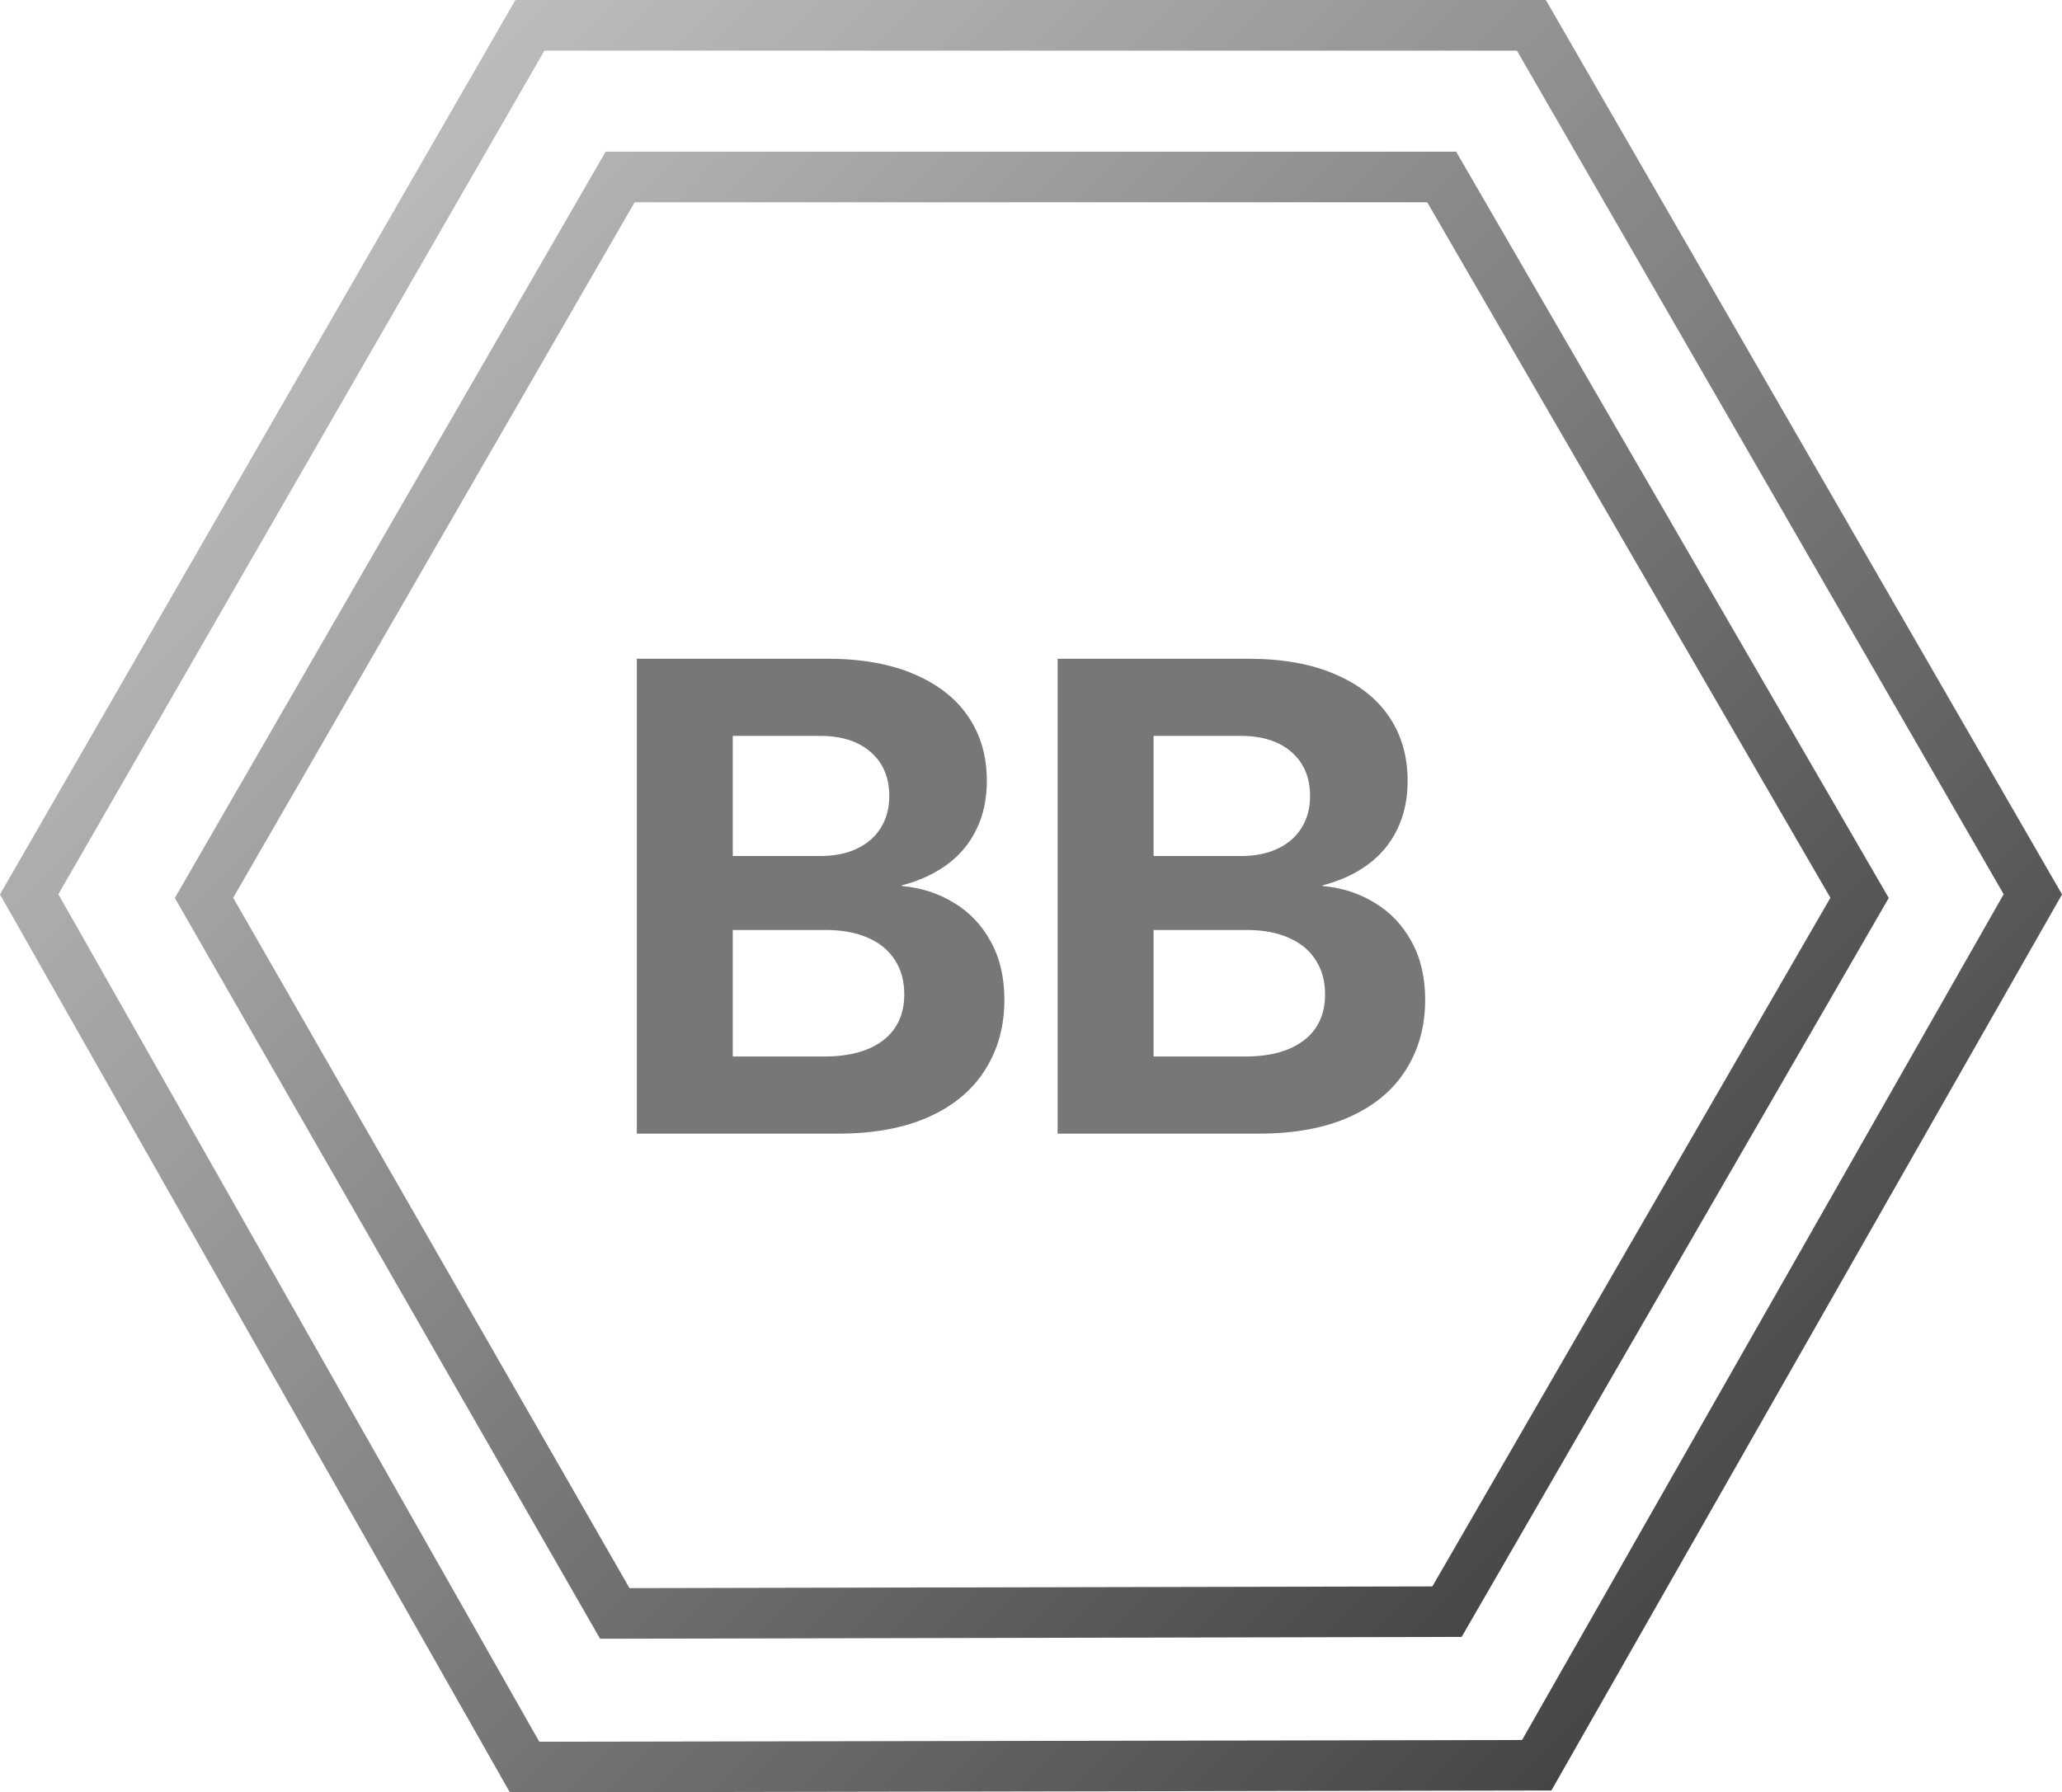 <?xml version="1.0" encoding="UTF-8"?>
<!-- Created with Inkscape (http://www.inkscape.org/) -->
<svg width="216.69mm" height="188.38mm" version="1.1" viewBox="0 0 216.69 188.38" xmlns="http://www.w3.org/2000/svg">
 <defs>
  <linearGradient id="linearGradient8" x1="-230.68" x2="-711.89" y1="852.16" y2="370.95" gradientTransform="matrix(.265 0 0 .265 223.1 65.814)" gradientUnits="userSpaceOnUse">
   <stop stop-color="#454644" offset="0"/>
   <stop stop-color="#b4b4b4" offset="1"/>
  </linearGradient>
  <linearGradient id="linearGradient9" x1="-182.11" x2="-761.07" y1="901.46" y2="322.49" gradientTransform="matrix(.265 0 0 .265 223.1 65.814)" gradientUnits="userSpaceOnUse">
   <stop stop-color="#434442" offset="0"/>
   <stop stop-color="#b7b7b7" stop-opacity=".902" offset="1"/>
  </linearGradient>
 </defs>
 <g transform="translate(10.054 -133.61)">
  <path d="m53.589 149.55-45.27 78.441 44.689 77.858 90.539-0.194 44.882-77.664-45.462-78.441zm3.049 5.321h83.292l42.368 73.1-41.827 72.376-84.375 0.181-41.646-72.557z" fill="url(#linearGradient8)"/>
  <path d="m44.107 133.61-54.162 94.007 53.581 94.376 109.45-0.194 53.664-94.182-54.245-94.007zm3.049 5.321h102.2l51.15 88.667-50.609 88.894-103.28 0.181-50.538-89.075z" fill="url(#linearGradient9)"/>
 </g>
 <path d="m66.923 119.15v-49.914h19.999q5.36 0 9.112 1.608 3.785 1.608 5.728 4.489 1.943 2.881 1.943 6.733 0 2.881-1.105 5.125-1.072 2.211-3.082 3.685-2.01 1.474-4.757 2.178v0.067q3.049 0.268 5.494 1.776 2.446 1.474 3.853 4.053 1.44 2.579 1.44 6.13 0 4.154-2.01 7.336-1.976 3.183-5.896 4.958-3.92 1.776-9.581 1.776zm10.083-8.107h9.614q3.986 0 6.197-1.708 2.211-1.708 2.211-4.824 0-2.077-0.971-3.584-0.971-1.541-2.814-2.345-1.843-0.837-4.455-0.837h-9.782zm0-21.071h9.145q2.278 0 3.886-0.77 1.641-0.77 2.513-2.178 0.904-1.44 0.904-3.35 0-2.914-1.943-4.623t-5.36-1.708h-9.145zm34.136 29.178v-49.914h19.999q5.36 0 9.112 1.608 3.785 1.608 5.728 4.489 1.943 2.881 1.943 6.733 0 2.881-1.105 5.125-1.072 2.211-3.082 3.685-2.01 1.474-4.757 2.178v0.067q3.049 0.268 5.494 1.776 2.446 1.474 3.852 4.053 1.44 2.579 1.44 6.13 0 4.154-2.01 7.336-1.976 3.183-5.896 4.958t-9.581 1.776zm10.083-8.107h9.614q3.986 0 6.197-1.708 2.211-1.708 2.211-4.824 0-2.077-0.971-3.584-0.971-1.541-2.814-2.345-1.843-0.837-4.455-0.837h-9.782zm0-21.071h9.145q2.278 0 3.886-0.77 1.641-0.77 2.513-2.178 0.904-1.44 0.904-3.35 0-2.914-1.943-4.623t-5.36-1.708h-9.145z" fill="#777" stroke-width=".778" aria-label="BB"/>
</svg>

